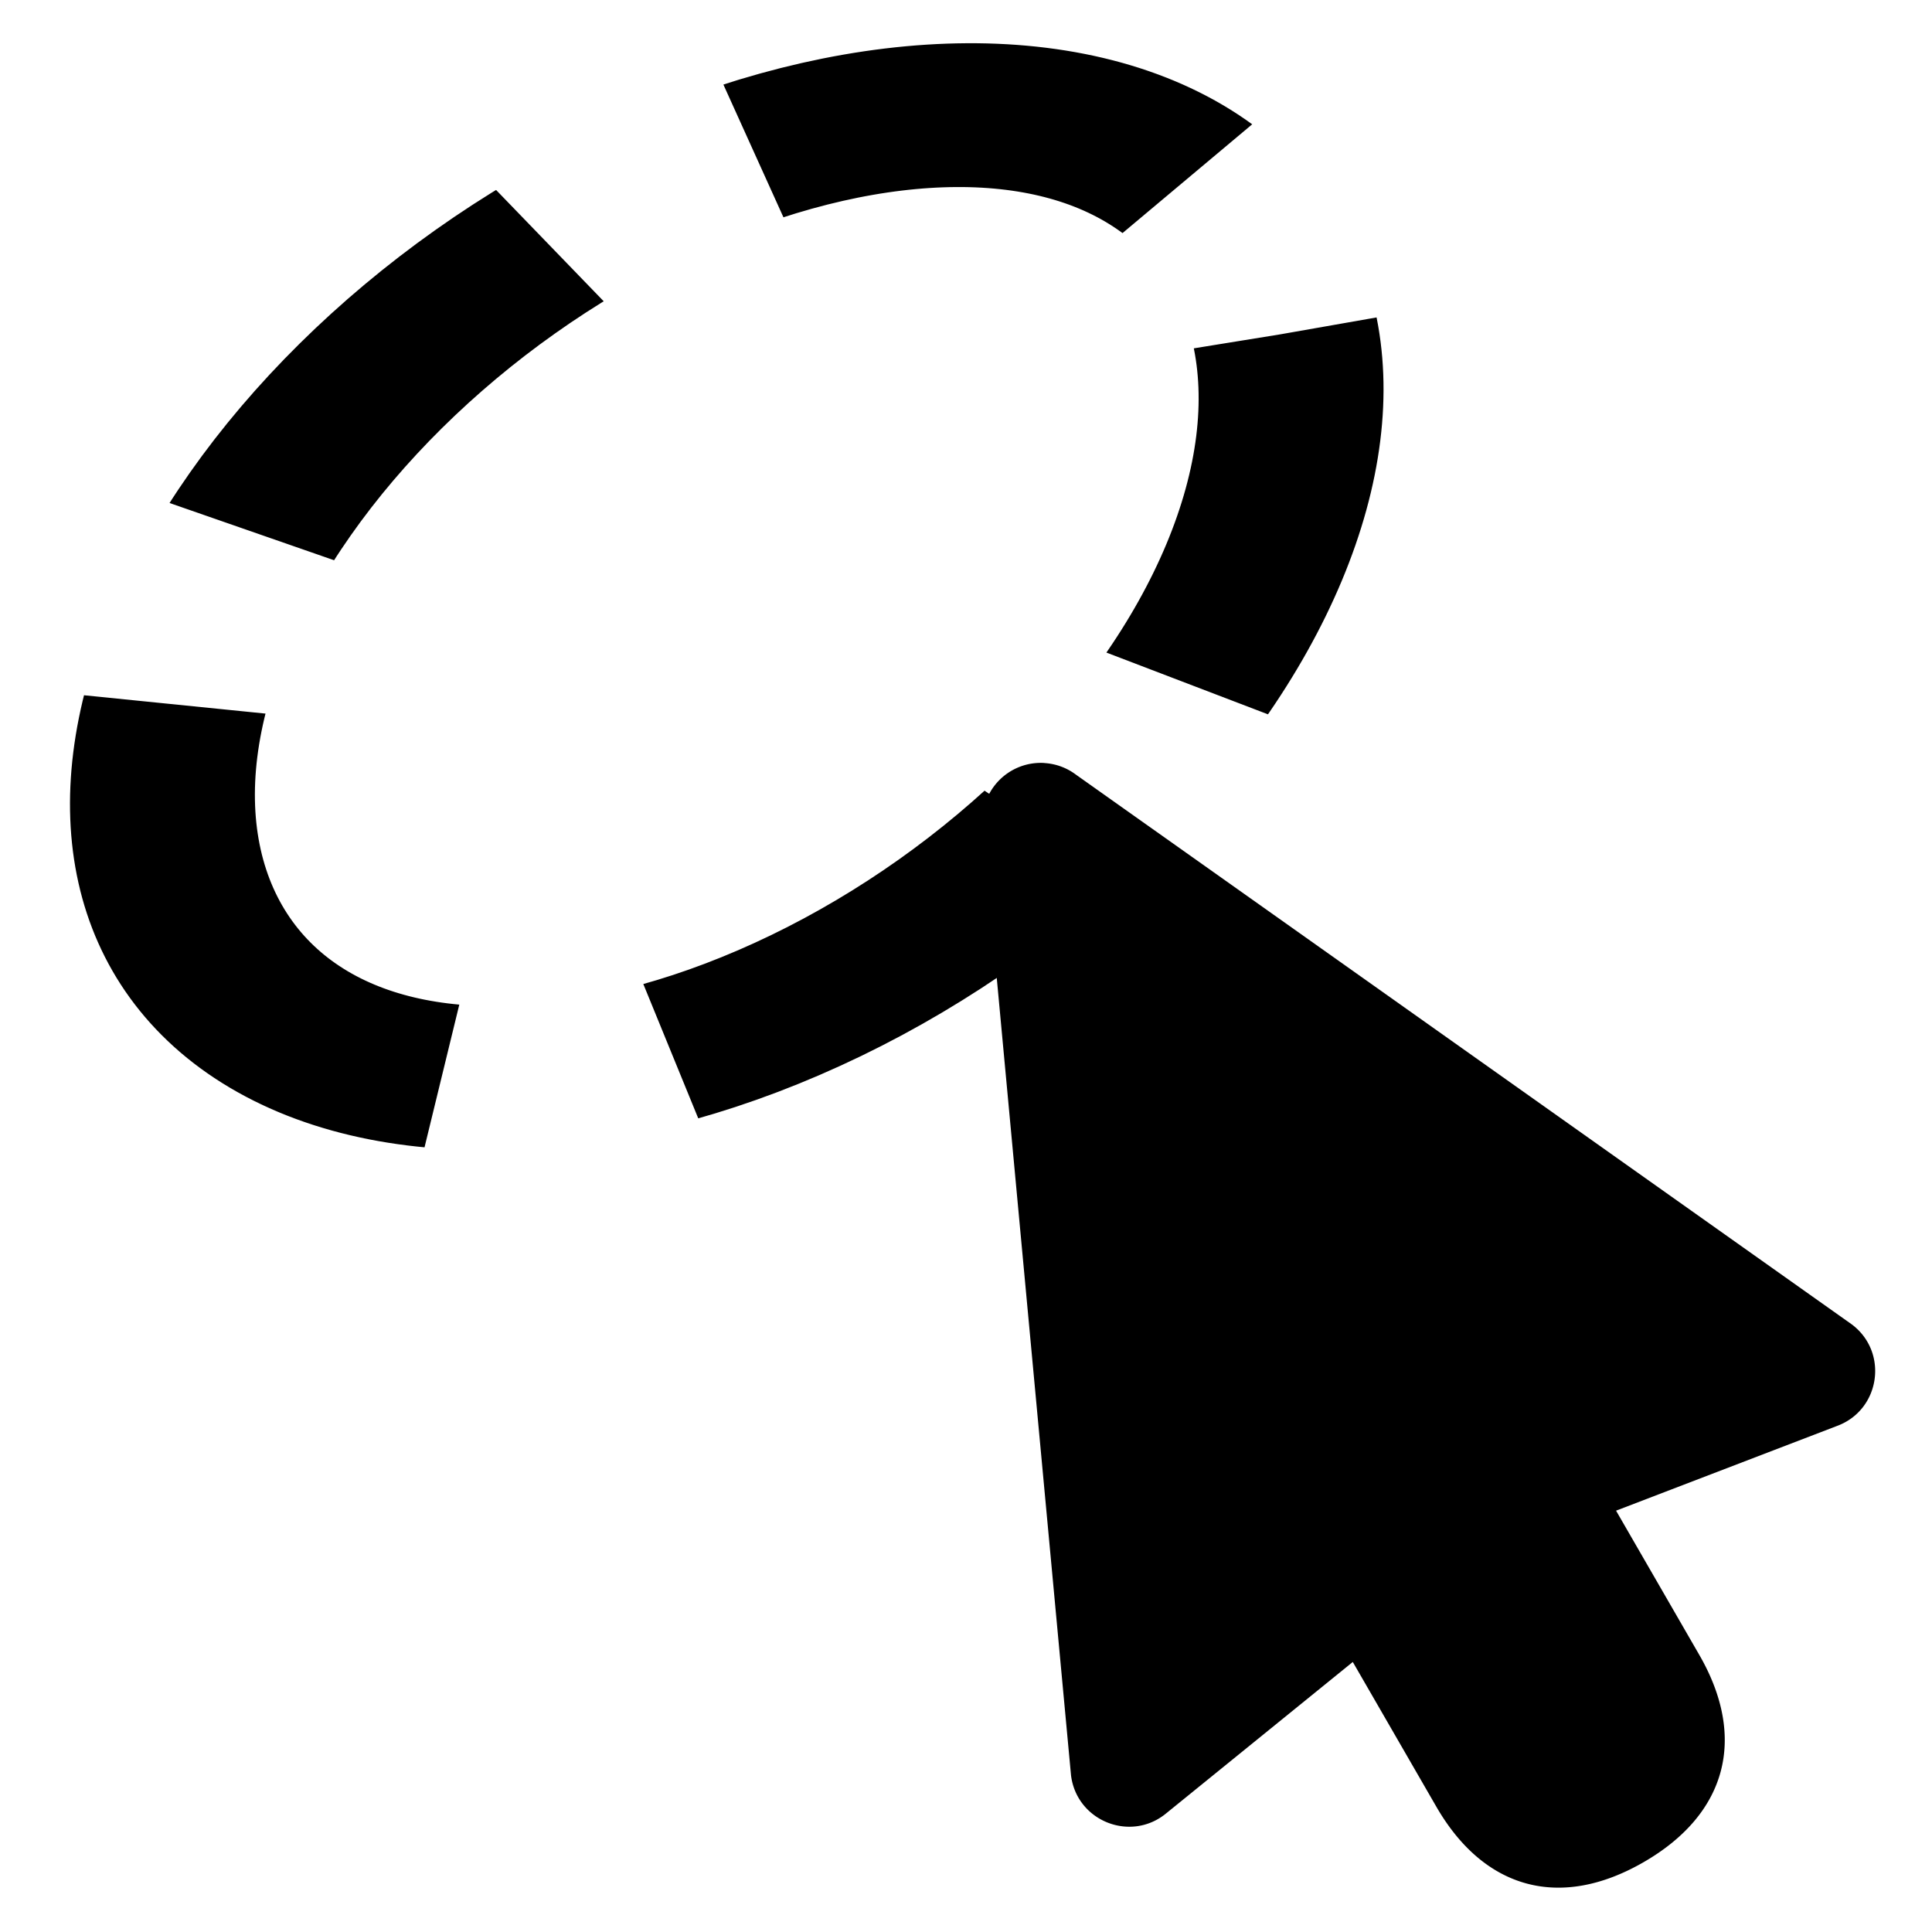 <svg xmlns="http://www.w3.org/2000/svg" viewBox="0 0 64 64">
    <ellipse cx="4.907" cy="-32.051" fill="none" stroke="currentColor" stroke-dasharray="13.754, 6.877"
             stroke-width="5.489" rx="20.4" ry="13.713" transform="matrix(-.711 .703 -.86 -.509 0 0)"/>
    <path fill="currentColor"
          d="M34.597 25.275a1.934 1.934 0 0 0-2.04 2.165l2.922 31.37c.188 1.523 1.989 2.235 3.165 1.249l6.169-5.004 2.765 4.79c1.59 2.756 4.115 3.431 6.87 1.841 2.756-1.59 3.433-4.114 1.841-6.87l-2.755-4.773 7.31-2.803c1.443-.525 1.728-2.44.503-3.365L35.64 25.66a1.93 1.93 0 0 0-1.042-.383z"/>
</svg>
